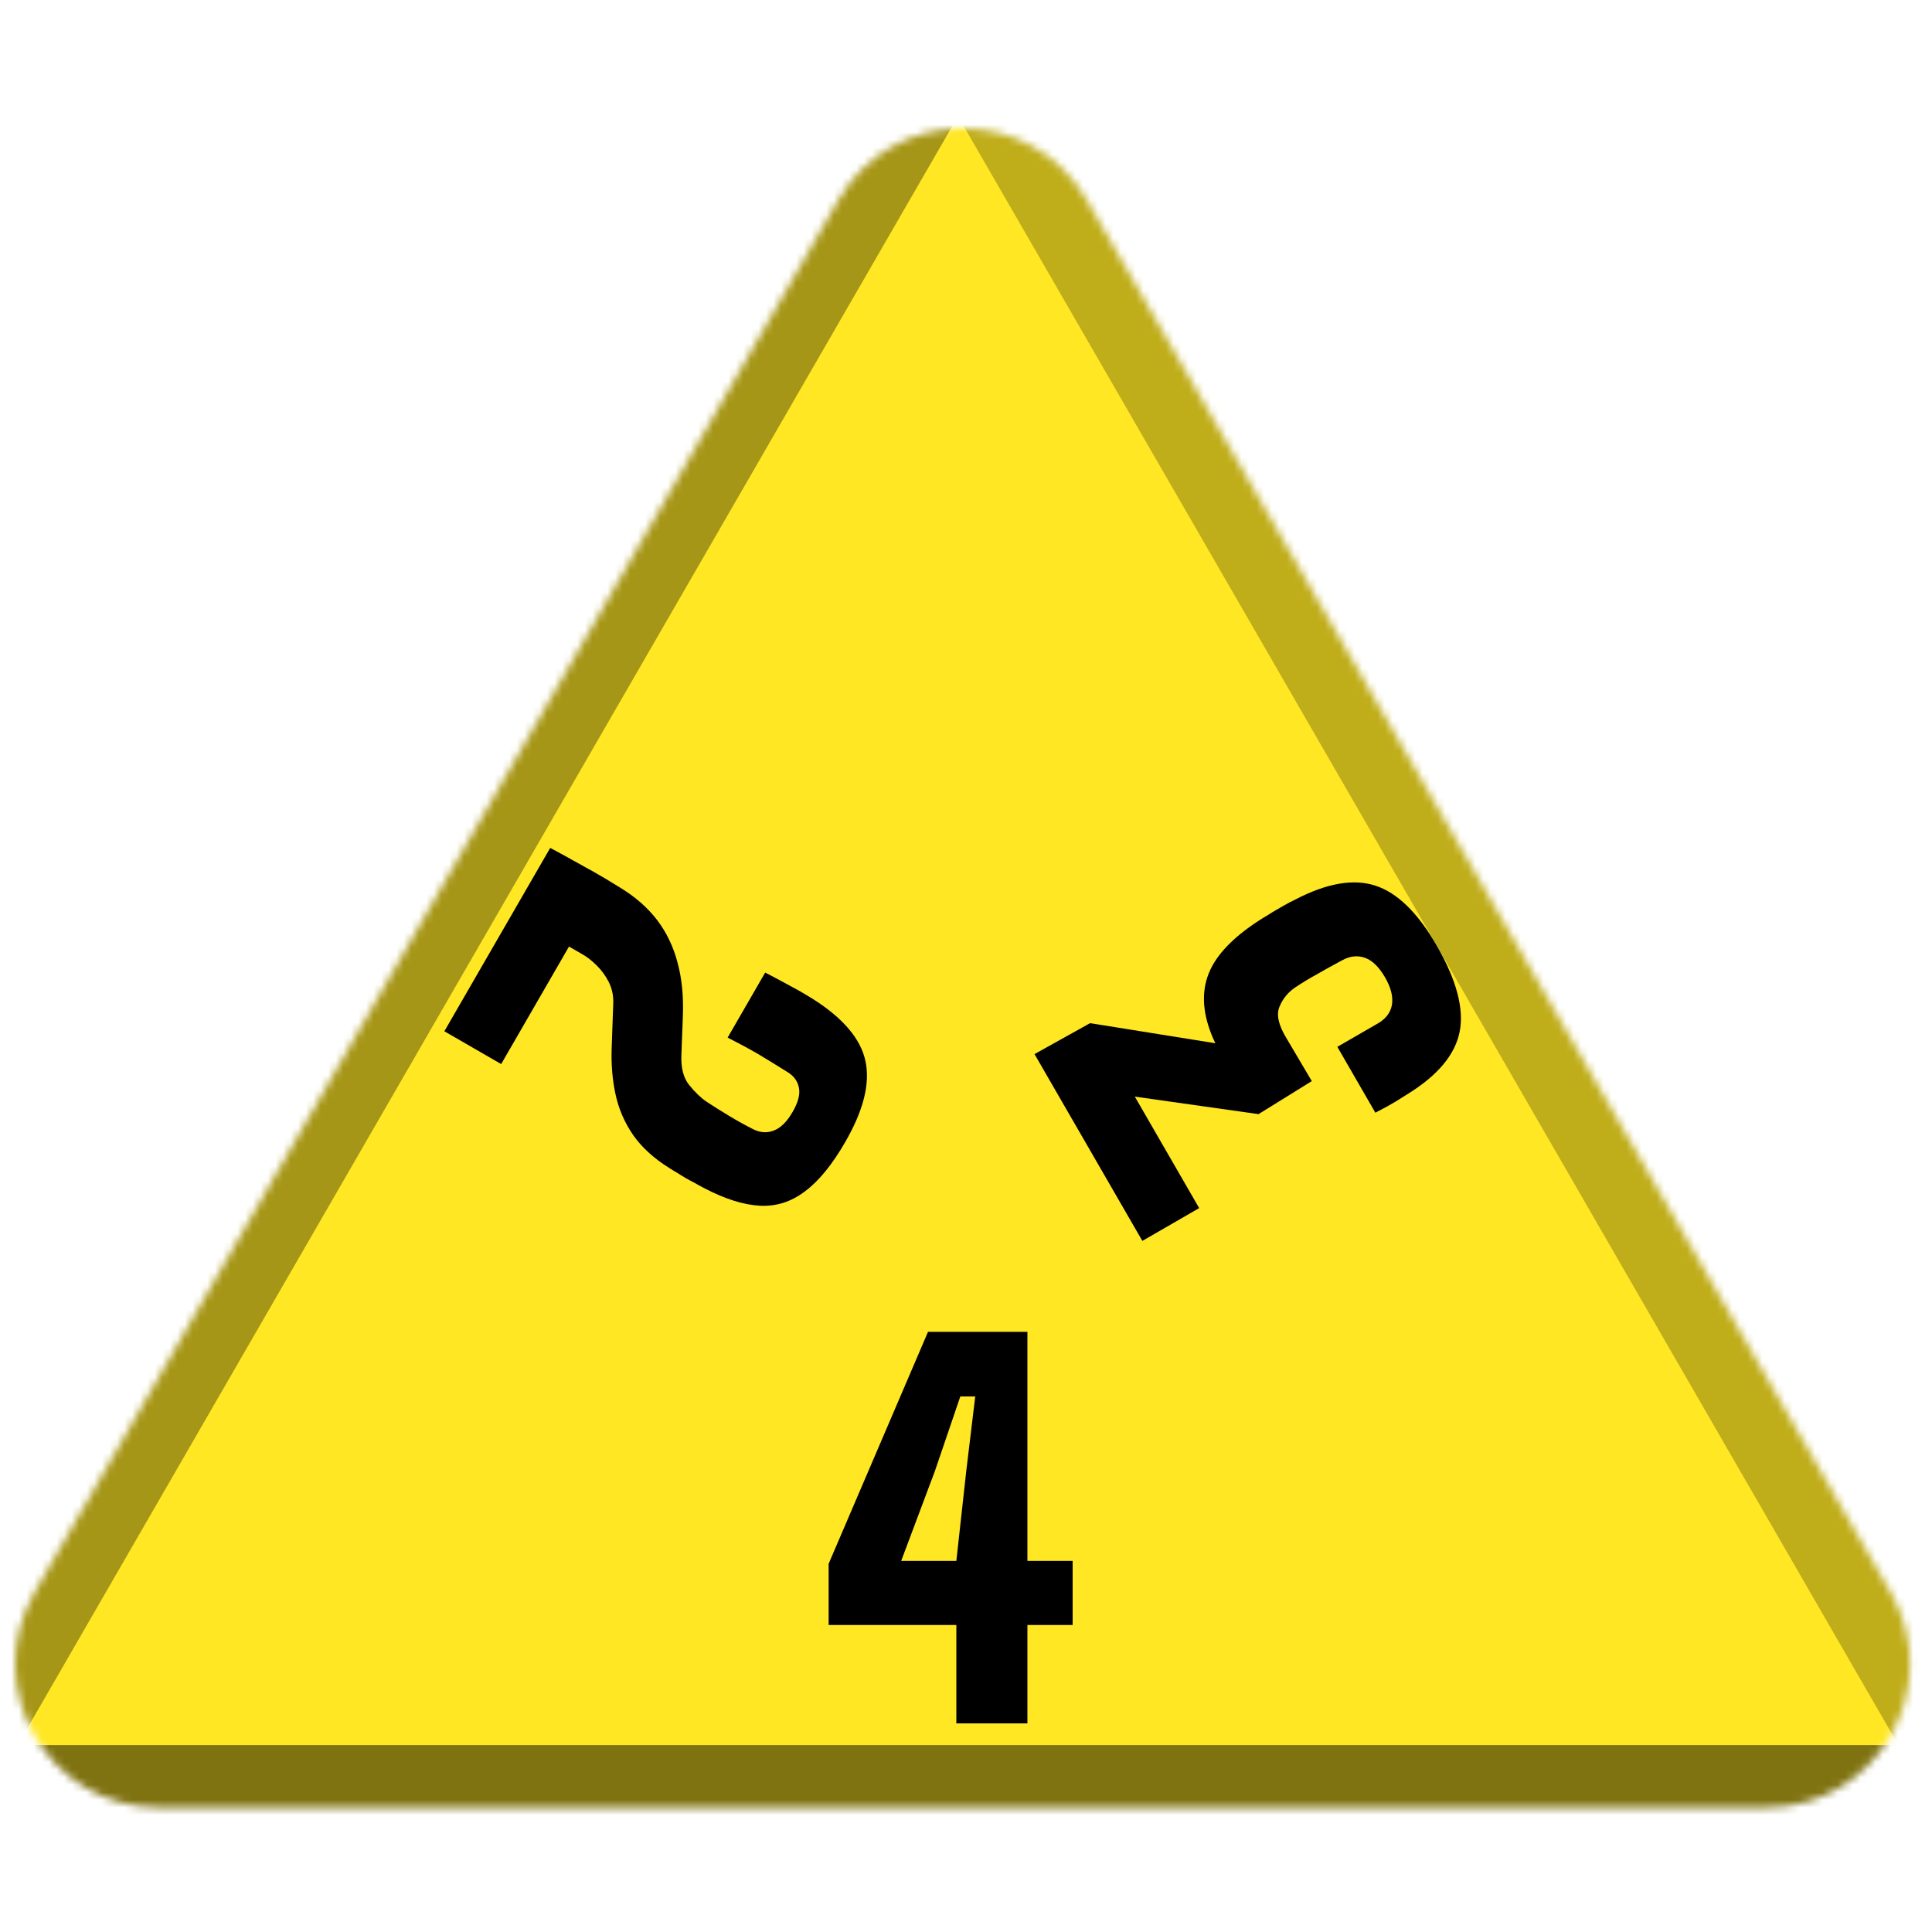 <svg width="256" height="256" viewBox="0 0 256 256" fill="none" xmlns="http://www.w3.org/2000/svg">
<desc>
  wrpg-online.com SWRPG Dice Asset
  Created by: Joshua Ziggas
  Source: https://github.com/swrpg-online/art
  License: CC BY-NC-SA 4.0
</desc><mask id="mask0_112_22848" style="mask-type:alpha" maskUnits="userSpaceOnUse" x="2" y="17" width="252" height="223">
<path d="M111.095 26.5C118.408 13.833 136.691 13.833 144.004 26.5L250.525 211C257.838 223.667 248.697 239.5 234.071 239.5H21.028C6.402 239.5 -2.739 223.667 4.574 211L111.095 26.5Z" fill="#D9D9D9"/>
</mask>
<g mask="url(#mask0_112_22848)">
<rect width="256" height="256" fill="#FFE723"/>
<g style="mix-blend-mode:multiply" filter="url(#filter0_f_112_22848)">
<path d="M279.337 102.182C279.369 87.956 263.989 61.315 251.652 54.23L126.366 -17.726C114.029 -24.812 113.988 -7.028 126.293 14.284L251.252 230.719C263.556 252.031 278.977 260.888 279.01 246.661L279.337 102.182Z" fill="black" fill-opacity="0.25"/>
<path d="M100.333 317.894C112.425 324.88 142.655 324.88 154.747 317.894L277.547 246.95C289.639 239.964 274.524 231.232 250.339 231.232L4.74 231.232C-19.444 231.232 -34.559 239.964 -22.467 246.95L100.333 317.894Z" fill="black" fill-opacity="0.5"/>
<path d="M-26.437 101.791C-26.441 87.347 -10.807 60.269 1.704 53.05L128.757 -20.257C141.268 -27.476 141.273 -9.421 128.766 12.242L1.754 232.235C-10.753 253.897 -26.392 262.921 -26.396 248.476L-26.437 101.791Z" fill="black" fill-opacity="0.35"/>
</g>
</g>
<g clip-path="url(#clip0_112_22848)">
<path d="M190.353 125.264C192.987 129.827 194.007 133.636 193.414 136.69C192.82 139.745 190.503 142.515 186.463 145C185.789 145.414 185.277 145.735 184.927 145.962C184.566 146.171 184.205 146.379 183.844 146.588C183.471 146.778 182.938 147.06 182.242 147.436L177.204 138.711L182.565 135.616C183.649 134.99 184.277 134.146 184.449 133.083C184.602 132.032 184.295 130.84 183.527 129.51C182.736 128.141 181.858 127.279 180.893 126.924C179.898 126.561 178.872 126.672 177.815 127.256C176.538 127.943 175.415 128.566 174.446 129.125C173.465 129.666 172.554 130.217 171.713 130.779C170.719 131.429 169.999 132.289 169.552 133.358C169.093 134.408 169.388 135.797 170.436 137.524L173.819 143.251L166.764 147.628L150.369 145.308L158.897 160.079L151.369 164.425L137.078 139.674L144.444 135.573L161.037 138.235C159.474 134.956 159.126 132.027 159.994 129.447C160.851 126.848 163.154 124.34 166.903 121.922C167.291 121.672 167.666 121.443 168.027 121.235C168.358 121.018 168.695 120.811 169.037 120.614C169.38 120.416 169.76 120.197 170.178 119.955C170.577 119.725 171.044 119.48 171.58 119.222C175.785 117.022 179.342 116.401 182.251 117.357C185.15 118.294 187.85 120.93 190.353 125.264Z" fill="black"/>
</g>
<g clip-path="url(#clip1_112_22848)">
<path d="M72.907 112.352C73.621 112.739 74.288 113.098 74.907 113.43C75.516 113.782 76.101 114.107 76.663 114.406C77.234 114.735 77.81 115.055 78.391 115.366C78.961 115.695 79.57 116.046 80.216 116.419C80.87 116.822 81.582 117.258 82.35 117.727C84.256 118.904 85.825 120.291 87.057 121.89C88.297 123.518 89.198 125.382 89.76 127.481C90.342 129.591 90.583 131.96 90.484 134.59L90.289 139.801C90.216 141.507 90.564 142.836 91.333 143.787C92.103 144.738 92.87 145.473 93.635 145.991C94.553 146.597 95.557 147.227 96.649 147.883C97.76 148.549 98.816 149.134 99.819 149.637C100.745 150.096 101.652 150.15 102.538 149.8C103.443 149.461 104.275 148.636 105.032 147.324C105.768 146.05 106.043 144.98 105.859 144.113C105.683 143.277 105.216 142.614 104.459 142.126C102.952 141.18 101.615 140.358 100.447 139.658C99.287 138.988 97.944 138.264 96.418 137.484L101.39 128.872C102.153 129.262 102.911 129.662 103.663 130.071C104.435 130.491 105.168 130.889 105.863 131.265C106.548 131.66 107.17 132.032 107.729 132.38C111.717 134.911 114.032 137.641 114.672 140.571C115.321 143.531 114.427 147.121 111.99 151.341C110.267 154.326 108.494 156.496 106.672 157.852C104.858 159.238 102.867 159.876 100.701 159.765C98.534 159.655 96.058 158.872 93.274 157.416C92.807 157.172 92.374 156.935 91.974 156.704C91.583 156.504 91.207 156.299 90.846 156.091C90.504 155.893 90.157 155.68 89.807 155.453C89.446 155.244 89.062 155.01 88.654 154.749C86.588 153.455 84.99 151.987 83.859 150.346C82.747 148.715 81.983 146.944 81.567 145.03C81.151 143.117 80.977 141.091 81.047 138.951L81.261 132.915C81.293 131.895 81.089 130.953 80.649 130.091C80.217 129.258 79.685 128.533 79.054 127.915C78.422 127.297 77.831 126.828 77.279 126.51L75.397 125.424L66.408 140.993L58.88 136.647L72.907 112.352Z" fill="black"/>
</g>
<path d="M126.721 228.357V215.321H109.797V207.214L122.968 176.473H136.138V206.825H142.131V215.321H136.138V228.357H126.721ZM119.412 206.825H126.721L128.038 194.892L129.224 185.034H127.248L123.89 194.892L119.412 206.825Z" fill="black"/>
<defs>
<filter id="filter0_f_112_22848" x="-46.723" y="-41.873" width="348.525" height="385.006" filterUnits="userSpaceOnUse" color-interpolation-filters="sRGB">
<feFlood flood-opacity="0" result="BackgroundImageFix"/>
<feBlend mode="normal" in="SourceGraphic" in2="BackgroundImageFix" result="shape"/>
<feGaussianBlur stdDeviation="10" result="effect1_foregroundBlur_112_22848"/>
</filter>
<clipPath id="clip0_112_22848">
<rect width="60" height="60" fill="white" transform="translate(156.107 179.762) rotate(-120)"/>
</clipPath>
<clipPath id="clip1_112_22848">
<rect width="60" height="60" fill="white" transform="translate(129.961 127.342) rotate(120)"/>
</clipPath>
</defs>
</svg>
